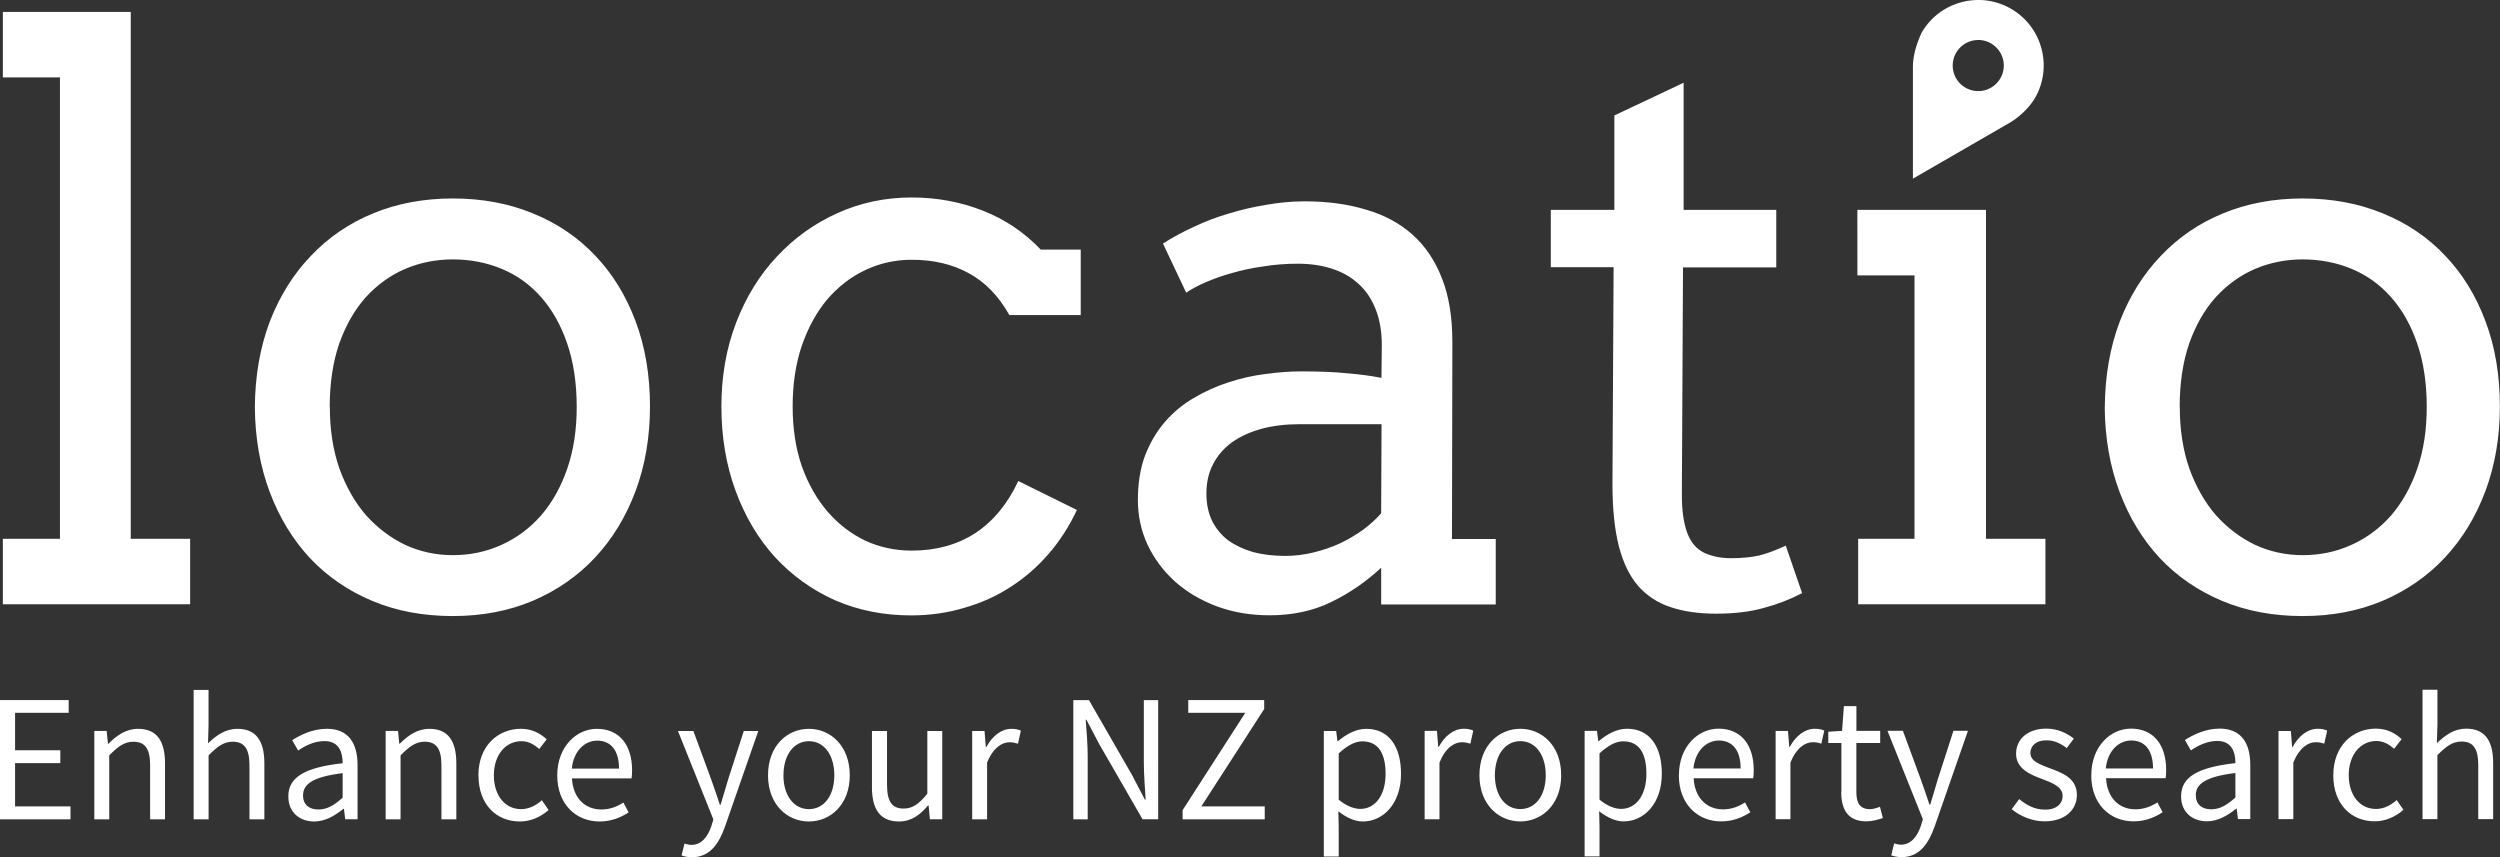 <?xml version="1.0" encoding="UTF-8" standalone="no"?>
<svg
   xmlns:dc="http://purl.org/dc/elements/1.1/"
   xmlns:cc="http://creativecommons.org/ns#"
   xmlns:rdf="http://www.w3.org/1999/02/22-rdf-syntax-ns#"
   xmlns:svg="http://www.w3.org/2000/svg"
   xmlns="http://www.w3.org/2000/svg"
   xmlns:sodipodi="http://sodipodi.sourceforge.net/DTD/sodipodi-0.dtd"
   xmlns:inkscape="http://www.inkscape.org/namespaces/inkscape"
   viewBox="0 0 568.816 195.052">

  <rect x="0" y="0" width="568.816" height="195.052" fill="#333333" stroke="none"/>

  <g
     style="fill:#ffffff">
    <path
       d="M.65 2.72h29.1v119.868h13.512v14.897H.65v-14.897h12.992V17.616H.65V2.72zm57.336 89.9q.087-10.652 3.378-19.4 3.378-8.747 9.354-14.983 5.976-6.323 14.204-9.7 8.228-3.38 18.102-3.38 9.96 0 18.188 3.38 8.315 3.377 14.204 9.613 5.89 6.15 9.18 14.897 3.292 8.748 3.292 19.4 0 10.48-3.29 19.315-3.292 8.748-9.182 15.07-5.89 6.323-14.204 9.874-8.228 3.464-18.188 3.464-10.134 0-18.362-3.464-8.228-3.465-14.117-9.7-5.89-6.323-9.18-15.07-3.292-8.748-3.38-19.315zm17.063 0q0 7.71 2.16 13.945 2.25 6.236 6.06 10.653 3.89 4.33 8.92 6.756 5.11 2.34 10.82 2.34 5.97 0 11.08-2.34 5.19-2.338 9-6.67 3.81-4.416 5.97-10.652 2.16-6.236 2.16-14.03 0-8.142-2.17-14.465T123.1 67.59q-3.724-4.24-8.92-6.41-5.197-2.16-11.173-2.16-5.718 0-10.828 2.166-5.03 2.167-8.92 6.41-3.81 4.244-6.07 10.567-2.17 6.32-2.17 14.46zm154.59-20.96q-3.64-6.495-9.27-9.526-5.54-3.03-12.91-3.03-5.63 0-10.57 2.337-4.94 2.34-8.66 6.67-3.64 4.33-5.8 10.57-2.08 6.15-2.08 13.77 0 7.54 2.08 13.6 2.16 6.06 5.89 10.39 3.72 4.25 8.57 6.58 4.93 2.26 10.56 2.26 8.31 0 14.46-3.98 6.15-4.07 9.78-11.86l13.34 6.59q-2.6 5.55-6.41 9.96-3.81 4.42-8.66 7.54-4.77 3.12-10.57 4.77-5.7 1.72-12.11 1.72-9.36 0-17.32-3.46-7.88-3.55-13.69-9.87-5.72-6.33-8.92-15.07-3.21-8.75-3.21-19.14t3.38-19.14q3.38-8.75 9.27-14.99 5.89-6.32 13.77-9.87 7.88-3.55 16.89-3.55 8.49 0 16.02 2.94 7.62 2.94 13.332 8.92h9.094v14.9h-16.28zm84.62 57.51q-5.11 4.764-11.35 7.796-6.15 3.03-14.03 3.03-6.58 0-12.13-2.078-5.46-2.078-9.44-5.63-3.99-3.637-6.24-8.4-2.17-4.764-2.17-10.134 0-5.716 1.64-10.133 1.73-4.41 4.5-7.62 2.86-3.29 6.58-5.45 3.81-2.25 7.88-3.55 4.16-1.38 8.4-1.9 4.33-.6 8.23-.6 6.23 0 10.48.44 4.24.35 7.71 1.04l.08-7.36q0-4.76-1.39-8.22-1.38-3.55-3.9-5.8-2.51-2.34-6.06-3.46Q299.6 60 295.27 60q-4.07 0-7.796.61-3.725.52-7.016 1.47-3.206.87-5.977 2.08-2.68 1.13-4.59 2.43l-5.28-11.17q3.21-2.08 7.02-3.81 3.81-1.82 7.97-3.03 4.25-1.3 8.58-1.99 4.42-.78 8.66-.78 7.8 0 14.03 1.91 6.24 1.82 10.57 5.72 4.33 3.898 6.67 9.96 2.34 5.977 2.34 14.378l-.09 44.865h9.96v14.89h-26.07v-8.32zm-21.83-2.684q3.2 0 6.41-.78 3.2-.78 6.06-2.078 2.86-1.386 5.28-3.118 2.42-1.82 4.07-3.725l.09-20.267h-18.71q-4.68 0-8.58 1.04-3.81 1.04-6.67 3.03-2.77 1.993-4.33 4.938-1.56 2.945-1.56 6.756 0 3.55 1.3 6.236 1.3 2.598 3.64 4.417 2.42 1.732 5.71 2.685 3.29.866 7.27.866zm90.68-78.73h21.04v13.08h-21.22l-.26 51.792q0 5.283 1.21 8.575 1.21 3.29 3.9 4.59 2.68 1.212 6.06 1.212 3.64 0 6.41-.606 2.77-.7 6.06-2.26l3.72 10.82q-4.16 2.16-8.75 3.37-4.59 1.3-10.83 1.3-5.89 0-10.31-1.48-4.33-1.39-7.36-4.77-2.95-3.38-4.42-9.01-1.48-5.72-1.48-14.21l.26-49.37h-14.29V47.75h14.46V26.27l15.76-7.447v28.92zm39.49 0h29.27v74.83h13.52v14.9h-42.61v-14.898h12.82V62.654h-12.99zm56.3 44.864q.08-10.652 3.38-19.4 3.38-8.747 9.35-14.983 5.97-6.323 14.2-9.7 8.22-3.38 18.1-3.38 9.96 0 18.19 3.38 8.31 3.377 14.2 9.613 5.89 6.15 9.18 14.897 3.29 8.748 3.29 19.4 0 10.48-3.3 19.315-3.29 8.748-9.18 15.07-5.89 6.323-14.2 9.874-8.23 3.464-18.19 3.464-10.14 0-18.36-3.464-8.23-3.465-14.12-9.7-5.89-6.323-9.18-15.07-3.29-8.748-3.38-19.315zm17.06 0q0 7.71 2.16 13.945 2.25 6.236 6.06 10.653 3.9 4.33 8.92 6.756 5.11 2.34 10.82 2.34 5.98 0 11.09-2.34 5.2-2.338 9.01-6.67 3.81-4.416 5.97-10.652 2.16-6.236 2.16-14.03 0-8.142-2.17-14.465T544 67.59q-3.724-4.24-8.92-6.41-5.2-2.16-11.174-2.16-5.714 0-10.824 2.166-5.026 2.167-8.92 6.41-3.815 4.244-6.067 10.567-2.16 6.323-2.16 14.464z"
       style="fill:#ffffff" />
    <path
       d="M0 186.413h16.038v-2.934H3.43v-9.84h10.293v-2.94H3.43v-8.52h12.195v-2.89H0v27.11zm21.467 0h3.39v-14.55c2.025-2.025 3.43-3.1 5.497-3.1 2.645 0 3.803 1.612 3.803 5.374v12.276h3.39v-12.73c0-5.126-1.902-7.854-6.118-7.854-2.77 0-4.84 1.48-6.74 3.38h-.13l-.29-2.9h-2.81v20.09zm22.605 0h3.39v-14.55c2.025-2.025 3.43-3.1 5.497-3.1 2.64 0 3.8 1.612 3.8 5.374v12.276h3.39v-12.73c0-5.126-1.9-7.854-6.12-7.854-2.77 0-4.8 1.48-6.7 3.3l.12-4.13v-8.02h-3.39v29.43zm21.532-5.208c0 3.596 2.522 5.704 5.91 5.704 2.48 0 4.713-1.33 6.656-2.9h.083l.29 2.39h2.81v-12.31c0-5-2.067-8.27-6.986-8.27-3.224 0-6.035 1.4-7.895 2.6l1.364 2.35c1.57-1.08 3.637-2.15 5.994-2.15 3.265 0 4.133 2.48 4.133 5.04-8.556.95-12.36 3.14-12.36 7.52zm3.348-.248c0-2.563 2.274-4.216 9.01-5.043v5.58c-1.942 1.736-3.554 2.687-5.496 2.687-1.984 0-3.514-.95-3.514-3.22zm18.796 5.456h3.39v-14.55c2.025-2.025 3.43-3.1 5.497-3.1 2.645 0 3.803 1.612 3.803 5.374v12.276h3.39v-12.73c0-5.126-1.902-7.854-6.118-7.854-2.77 0-4.837 1.48-6.738 3.38h-.124l-.29-2.9h-2.81v20.09zm21.117-10.003c0 6.655 4.092 10.5 9.424 10.5 2.39 0 4.71-.993 6.53-2.605l-1.53-2.232c-1.2 1.075-2.81 2.026-4.72 2.026-3.68 0-6.2-3.11-6.2-7.69 0-4.63 2.64-7.77 6.28-7.77 1.61 0 2.85.74 4.05 1.77l1.69-2.19c-1.37-1.28-3.23-2.4-5.87-2.4-5.17 0-9.67 3.84-9.67 10.58zm17.922 0c0 6.572 4.258 10.5 9.63 10.5 2.73 0 4.88-.95 6.615-2.067l-1.2-2.233c-1.487.95-3.1 1.57-5 1.57-3.844 0-6.45-2.727-6.697-7.067h13.558c.083-.496.124-1.157.124-1.86 0-5.746-2.893-9.424-8.02-9.424-4.587 0-9.01 4-9.01 10.58zm3.307-1.53c.413-4.05 2.976-6.365 5.787-6.365 3.15 0 4.96 2.274 4.96 6.366H130.1zm25.64 17.072l-.663 2.687c.67.24 1.45.41 2.36.41 4.05 0 6.12-3.02 7.53-6.99l7.57-21.74h-3.3l-3.59 11.12c-.54 1.77-1.11 3.84-1.69 5.66h-.16c-.62-1.86-1.32-3.93-1.94-5.66l-4.09-11.12h-3.51l8.06 20.13-.45 1.49c-.83 2.48-2.28 4.3-4.55 4.3-.5 0-1.12-.17-1.53-.29zm19.008-15.542c0 6.655 4.382 10.5 9.3 10.5 4.92 0 9.3-3.845 9.3-10.5 0-6.737-4.38-10.58-9.3-10.58-4.918 0-9.3 3.843-9.3 10.58zm3.514 0c0-4.63 2.356-7.77 5.786-7.77 3.473 0 5.787 3.14 5.787 7.77 0 4.588-2.32 7.69-5.79 7.69-3.43 0-5.79-3.102-5.79-7.69zm20.128 2.646c0 5.125 1.902 7.853 6.16 7.853 2.77 0 4.753-1.45 6.613-3.64h.124l.29 3.14h2.81v-20.09h-3.39v14.26c-1.9 2.35-3.34 3.39-5.41 3.39-2.64 0-3.76-1.62-3.76-5.38v-12.27h-3.43v12.73zm22.814 7.357h3.39v-12.896c1.363-3.39 3.39-4.63 5.084-4.63.826 0 1.28.124 1.942.33l.662-2.975c-.662-.29-1.282-.413-2.15-.413-2.273 0-4.34 1.61-5.704 4.13h-.124l-.29-3.64h-2.81v20.09zm23.016 0h3.266v-14.178c0-2.852-.248-5.745-.455-8.473h.165l2.935 5.58 9.838 17.07h3.555V159.3h-3.266v14.012c0 2.852.248 5.91.413 8.64h-.165l-2.935-5.622-9.796-17.03h-3.56v27.115zm24.862 0h18.684v-2.934h-14.426l14.302-22.16v-2.03h-17.278v2.89h12.98l-14.262 22.15v2.06zm35.434-1.818c1.86 1.446 3.72 2.314 5.58 2.314 4.588 0 8.68-4.01 8.68-10.83 0-6.25-2.77-10.25-7.936-10.25-2.356 0-4.588 1.28-6.407 2.81h-.123l-.29-2.32h-2.81v28.56h3.39v-6.78l-.084-3.51zm.083-2.646v-10.54c1.984-1.78 3.68-2.73 5.373-2.73 3.803 0 5.29 2.97 5.29 7.4 0 4.96-2.438 7.97-5.744 7.97-1.323 0-3.1-.58-4.92-2.11zm19.537 4.46h3.39v-12.9c1.365-3.39 3.39-4.63 5.085-4.63.827 0 1.28.12 1.943.33l.66-2.98c-.66-.29-1.28-.42-2.15-.42-2.272 0-4.34 1.61-5.703 4.13h-.124l-.28-3.64h-2.81v20.09zm12.48-10.01c0 6.65 4.38 10.5 9.3 10.5 4.92 0 9.3-3.85 9.3-10.5 0-6.74-4.38-10.58-9.3-10.58-4.92 0-9.3 3.84-9.3 10.58zm3.513 0c0-4.63 2.356-7.77 5.787-7.77 3.472 0 5.787 3.14 5.787 7.77 0 4.58-2.315 7.69-5.787 7.69-3.43 0-5.787-3.11-5.787-7.69zm23.725 8.18c1.86 1.44 3.72 2.31 5.58 2.31 4.588 0 8.68-4.01 8.68-10.83 0-6.25-2.77-10.25-7.936-10.25-2.356 0-4.588 1.28-6.407 2.81h-.123l-.29-2.32h-2.81v28.56h3.39v-6.78l-.084-3.51zm.083-2.65V171.4c1.99-1.78 3.68-2.73 5.38-2.73 3.81 0 5.29 2.977 5.29 7.4 0 4.96-2.44 7.977-5.74 7.977-1.32 0-3.1-.576-4.92-2.106zm18.05-5.54c0 6.57 4.26 10.5 9.64 10.5 2.73 0 4.88-.95 6.62-2.07l-1.2-2.24c-1.48.95-3.1 1.57-5 1.57-3.84 0-6.45-2.73-6.69-7.07h13.55c.08-.5.12-1.16.12-1.86 0-5.75-2.89-9.43-8.01-9.43-4.59 0-9.01 4-9.01 10.58zm3.31-1.53c.42-4.05 2.98-6.37 5.79-6.37 3.14 0 4.96 2.27 4.96 6.36h-10.75zm18.69 11.53h3.39V173.5c1.37-3.39 3.39-4.63 5.09-4.63.83 0 1.28.125 1.94.33l.67-2.974c-.66-.29-1.28-.414-2.15-.414-2.27 0-4.34 1.61-5.7 4.13h-.12l-.29-3.636H404v20.09zm14.95-6.2c0 3.97 1.45 6.69 5.75 6.69 1.24 0 2.61-.38 3.72-.75l-.66-2.56c-.66.25-1.57.54-2.27.54-2.31 0-3.1-1.41-3.1-3.89v-11.16h5.42v-2.77h-5.41v-5.62h-2.85l-.41 5.62-3.14.2v2.56h2.98v11.12zm12.03 11.74l-.66 2.68c.66.24 1.45.41 2.36.41 4.05 0 6.12-3.02 7.53-6.99l7.57-21.75h-3.3l-3.59 11.12c-.53 1.77-1.11 3.84-1.69 5.66H439c-.62-1.86-1.324-3.93-1.944-5.66l-4.094-11.12h-3.513l8.06 20.13-.46 1.49c-.83 2.48-2.28 4.29-4.55 4.29-.5 0-1.12-.16-1.53-.29zm26.74-7.82c1.91 1.57 4.63 2.77 7.49 2.77 4.76 0 7.36-2.73 7.36-5.99 0-3.8-3.22-5-6.12-6.08-2.27-.87-4.46-1.57-4.46-3.48 0-1.53 1.16-2.89 3.68-2.89 1.78 0 3.23.74 4.59 1.77l1.61-2.15c-1.53-1.24-3.72-2.28-6.24-2.28-4.34 0-6.9 2.48-6.9 5.702 0 3.39 3.15 4.75 6 5.79 2.19.826 4.59 1.736 4.59 3.8 0 1.74-1.32 3.144-3.97 3.144-2.4 0-4.17-.993-5.91-2.4l-1.69 2.275zm18.11-7.73c0 6.57 4.26 10.5 9.63 10.5 2.73 0 4.88-.95 6.62-2.07l-1.19-2.24c-1.49.95-3.1 1.57-5 1.57-3.84 0-6.45-2.73-6.69-7.07h13.56c.08-.5.12-1.16.12-1.86 0-5.75-2.89-9.43-8.02-9.43-4.59 0-9.01 4.01-9.01 10.58zm3.31-1.53c.41-4.05 2.98-6.37 5.79-6.37 3.14 0 4.96 2.27 4.96 6.36H479.1zm17.13 6.32c0 3.59 2.52 5.7 5.91 5.7 2.48 0 4.71-1.33 6.66-2.9h.08l.29 2.39H512v-12.31c0-5-2.067-8.27-6.986-8.27-3.22 0-6.03 1.402-7.89 2.6l1.36 2.36c1.57-1.075 3.64-2.15 5.997-2.15 3.27 0 4.14 2.48 4.14 5.043-8.55.95-12.36 3.14-12.36 7.522zm3.35-.25c0-2.56 2.28-4.22 9.01-5.04v5.58c-1.94 1.73-3.55 2.68-5.49 2.68-1.98 0-3.51-.95-3.51-3.22zm18.8 5.45h3.39V173.5c1.37-3.39 3.39-4.63 5.09-4.63.83 0 1.28.123 1.95.33l.66-2.976c-.66-.29-1.28-.41-2.15-.41-2.27 0-4.34 1.61-5.7 4.13h-.12l-.29-3.63h-2.81v20.09zm12.48-10c0 6.65 4.1 10.5 9.43 10.5 2.4 0 4.71-1 6.53-2.61l-1.53-2.23c-1.2 1.07-2.81 2.03-4.71 2.03-3.68 0-6.2-3.11-6.2-7.69 0-4.63 2.65-7.77 6.28-7.77 1.62 0 2.86.74 4.05 1.77l1.7-2.19c-1.36-1.28-3.22-2.4-5.87-2.4-5.16 0-9.67 3.84-9.67 10.58zm20.3 10h3.39v-14.55c2.03-2.03 3.43-3.1 5.5-3.1 2.65 0 3.8 1.61 3.8 5.37v12.28h3.39v-12.73c0-5.13-1.9-7.85-6.12-7.85-2.77 0-4.79 1.48-6.69 3.3l.13-4.13v-8.02h-3.39v29.43z"
       style="fill:#ffffff" />
  </g>
  <path
     d="M450.508.005c-5.28-.137-10.468 2.547-13.295 7.444-1.266 2.8-2.018 5.38-1.974 8.2v25l22.19-12.82c2.25-1.36 4.4-3.52 5.57-5.5 4.11-7.12 1.67-16.23-5.45-20.34C455.32.71 452.9.06 450.5 0zm-.68 9.096a5.808 5.808 0 0 1 3.18.78 5.808 5.808 0 0 1 2.125 7.94 5.808 5.808 0 0 1-7.933 2.13 5.808 5.808 0 0 1-2.127-7.94 5.808 5.808 0 0 1 4.757-2.9z"
	 style="fill:#ffffff" />
</svg>

